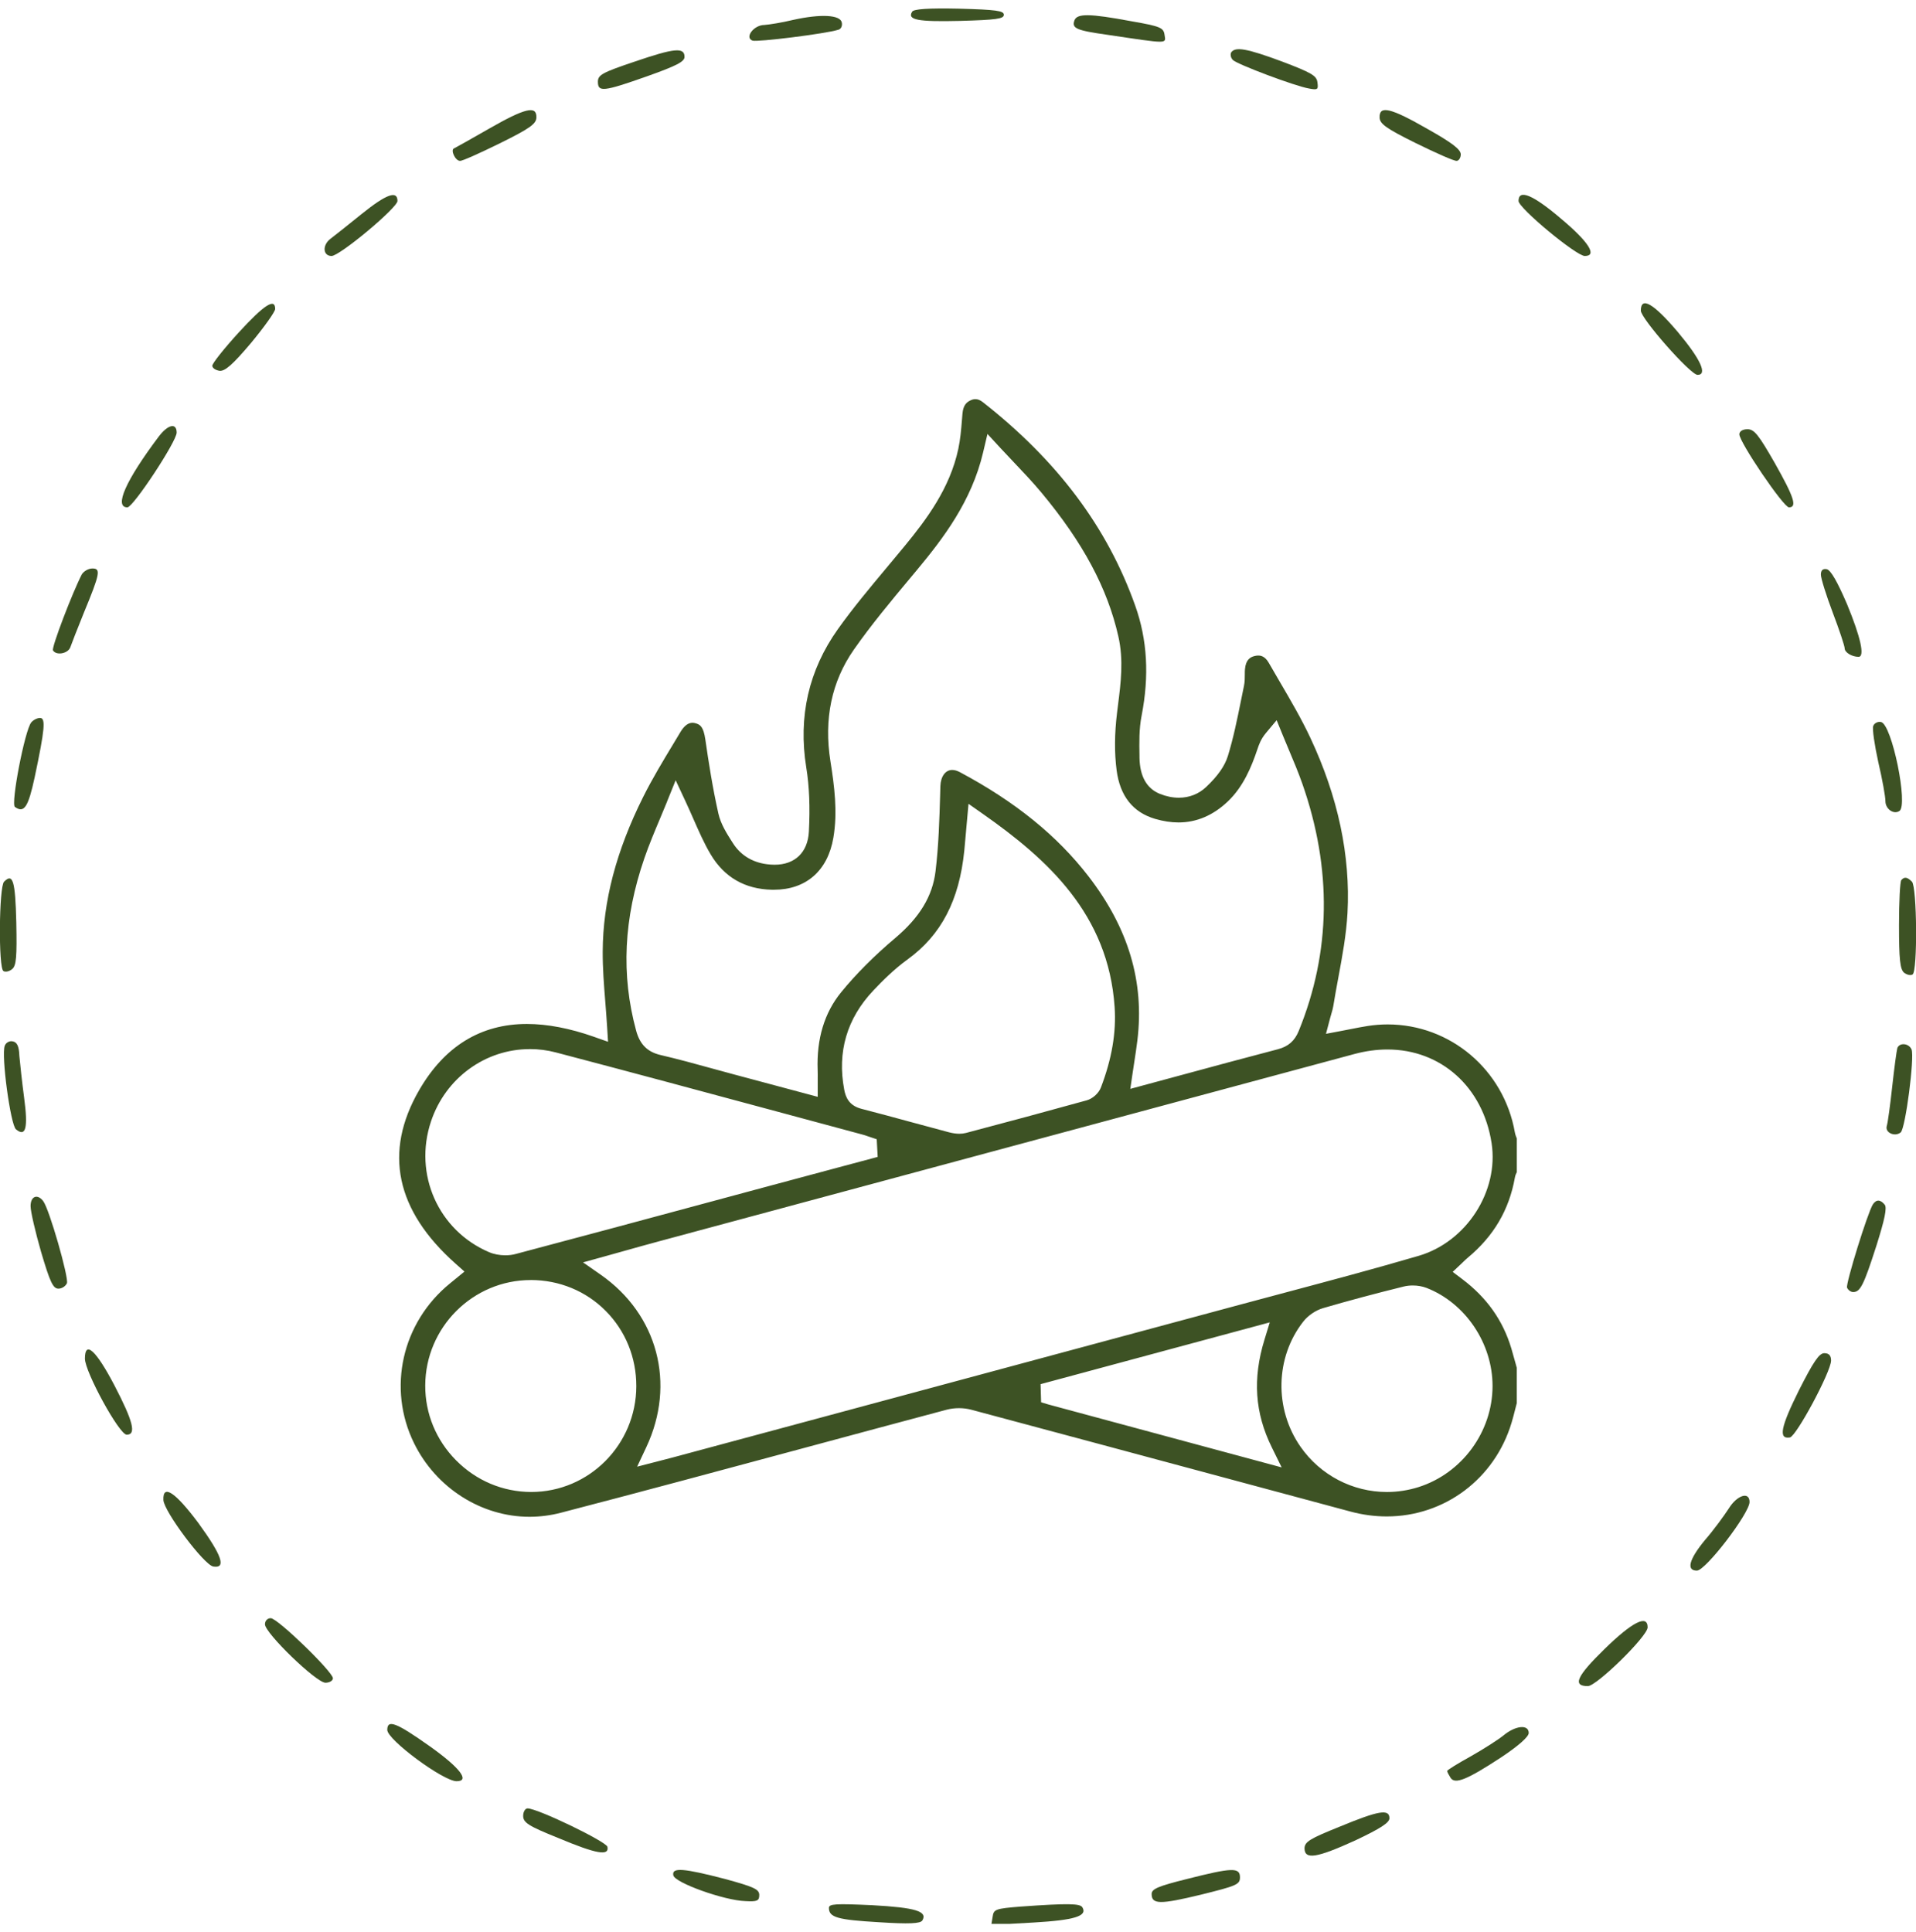 <svg width="120" height="121" viewBox="0 0 120 121" fill="none" xmlns="http://www.w3.org/2000/svg">
<g clip-path="url(#clip0_224_4356)">
<path d="M57.128 0.735C56.809 1.245 57.468 1.373 60.128 1.309C62.404 1.245 62.872 1.181 62.872 0.926C62.872 0.671 62.383 0.607 60.064 0.543C58.17 0.501 57.213 0.564 57.128 0.735Z" fill="#3D5224"/>
<path d="M49.681 1.245C48.979 1.415 48.17 1.543 47.872 1.564C47.213 1.564 46.617 2.351 47.128 2.543C47.404 2.649 51.702 2.117 52.511 1.862C52.681 1.819 52.766 1.607 52.723 1.415C52.638 0.926 51.404 0.862 49.681 1.245Z" fill="#3D5224"/>
<path d="M67.298 1.266C67.106 1.776 67.404 1.904 69.362 2.18C73.234 2.755 73.021 2.755 72.936 2.18C72.872 1.734 72.681 1.649 70.851 1.329C68.234 0.84 67.468 0.84 67.298 1.266Z" fill="#3D5224"/>
<path d="M39.745 3.861C37.724 4.542 37.447 4.691 37.447 5.117C37.447 5.776 37.766 5.755 40.532 4.776C42.383 4.117 42.872 3.861 42.872 3.563C42.872 2.946 42.234 3.01 39.745 3.861Z" fill="#3D5224"/>
<path d="M77.106 3.288C77.043 3.415 77.085 3.628 77.213 3.756C77.49 4.032 81.106 5.394 81.979 5.543C82.532 5.649 82.575 5.607 82.511 5.16C82.468 4.735 82.106 4.543 80.319 3.862C78.085 3.032 77.362 2.905 77.106 3.288Z" fill="#3D5224"/>
<path d="M30.638 8.054C29.532 8.693 28.532 9.246 28.447 9.288C28.192 9.373 28.511 10.075 28.809 10.075C28.936 10.097 30.064 9.586 31.319 8.969C33.17 8.054 33.596 7.756 33.596 7.352C33.617 6.586 32.872 6.778 30.638 8.054Z" fill="#3D5224"/>
<path d="M86.404 7.352C86.404 7.756 86.83 8.054 88.681 8.969C89.936 9.586 91.085 10.097 91.234 10.075C91.362 10.075 91.489 9.884 91.489 9.671C91.489 9.352 90.915 8.927 89.404 8.076C87.106 6.756 86.383 6.586 86.404 7.352Z" fill="#3D5224"/>
<path d="M22.66 13.395C21.851 14.055 20.958 14.757 20.681 14.969C20.17 15.374 20.234 16.033 20.766 16.033C21.277 16.033 24.894 13.012 24.894 12.586C24.894 11.905 24.192 12.161 22.66 13.395Z" fill="#3D5224"/>
<path d="M95.106 12.586C95.106 13.033 98.724 16.033 99.255 16.033C100.064 16.033 99.489 15.14 97.787 13.714C96.021 12.203 95.106 11.82 95.106 12.586Z" fill="#3D5224"/>
<path d="M14.957 20.819C14.043 21.819 13.298 22.756 13.298 22.905C13.298 23.053 13.489 23.181 13.745 23.224C14.085 23.266 14.575 22.841 15.723 21.479C16.553 20.479 17.234 19.522 17.234 19.351C17.234 18.649 16.553 19.075 14.957 20.819Z" fill="#3D5224"/>
<path d="M102.766 19.457C102.766 19.947 105.872 23.479 106.319 23.479C106.957 23.479 106.511 22.5 105.085 20.798C103.553 18.989 102.766 18.542 102.766 19.457Z" fill="#3D5224"/>
<path d="M9.936 27.352C7.872 30.096 7.128 31.777 7.979 31.777C8.341 31.777 11.064 27.649 11.064 27.096C11.064 26.458 10.511 26.586 9.936 27.352Z" fill="#3D5224"/>
<path d="M108.936 27.203C108.936 27.692 111.702 31.777 112.043 31.777C112.575 31.777 112.362 31.139 111.149 28.99C110.149 27.245 109.872 26.884 109.447 26.884C109.149 26.884 108.936 27.011 108.936 27.203Z" fill="#3D5224"/>
<path d="M5.128 35.968C4.553 37.074 3.213 40.563 3.319 40.734C3.511 41.074 4.255 40.946 4.404 40.542C4.468 40.351 4.851 39.372 5.255 38.372C6.277 35.904 6.319 35.606 5.787 35.606C5.532 35.606 5.255 35.776 5.128 35.968Z" fill="#3D5224"/>
<path d="M114.043 35.99C114.043 36.224 114.383 37.309 114.787 38.373C115.192 39.437 115.532 40.458 115.532 40.607C115.532 40.862 115.979 41.139 116.404 41.139C116.809 41.139 116.532 39.905 115.681 37.841C115.085 36.458 114.66 35.692 114.404 35.65C114.17 35.607 114.043 35.713 114.043 35.99Z" fill="#3D5224"/>
<path d="M1.958 45.246C1.553 45.736 0.66 50.374 0.936 50.544C1.511 50.948 1.766 50.565 2.17 48.693C2.809 45.672 2.872 44.969 2.511 44.969C2.319 44.969 2.085 45.097 1.958 45.246Z" fill="#3D5224"/>
<path d="M117.319 45.479C117.255 45.649 117.404 46.67 117.638 47.734C117.894 48.819 118.085 49.904 118.085 50.181C118.085 50.67 118.596 51.032 118.958 50.798C119.532 50.458 118.489 45.351 117.809 45.224C117.617 45.181 117.383 45.288 117.319 45.479Z" fill="#3D5224"/>
<path d="M0.255 55.224C-0.064 55.543 -0.106 60.628 0.213 60.819C0.34 60.904 0.596 60.841 0.766 60.692C1.021 60.479 1.064 59.926 1.021 57.777C0.957 55.16 0.809 54.67 0.255 55.224Z" fill="#3D5224"/>
<path d="M119.085 55.117C119 55.181 118.936 56.478 118.936 57.947C118.936 60.074 119 60.712 119.255 60.925C119.426 61.053 119.66 61.117 119.787 61.032C120.106 60.84 120.064 55.542 119.745 55.223C119.447 54.925 119.277 54.904 119.085 55.117Z" fill="#3D5224"/>
<path d="M0.298 65.5C0.064 66.074 0.66 70.457 1 70.734C1.617 71.244 1.766 70.649 1.511 68.755C1.383 67.798 1.255 66.606 1.213 66.138C1.192 65.521 1.064 65.266 0.787 65.223C0.596 65.18 0.362 65.308 0.298 65.5Z" fill="#3D5224"/>
<path d="M118.83 65.649C118.787 65.798 118.638 66.883 118.511 68.054C118.383 69.224 118.234 70.33 118.17 70.522C118.043 70.947 118.681 71.224 119.043 70.926C119.341 70.671 119.915 66.245 119.723 65.734C119.553 65.33 118.958 65.288 118.83 65.649Z" fill="#3D5224"/>
<path d="M1.915 75.543C1.915 75.883 2.213 77.16 2.574 78.415C3.128 80.287 3.319 80.713 3.66 80.713C3.872 80.713 4.106 80.564 4.192 80.373C4.319 80.032 3.085 75.713 2.702 75.224C2.34 74.755 1.915 74.926 1.915 75.543Z" fill="#3D5224"/>
<path d="M117.298 75.436C116.957 75.99 115.596 80.394 115.681 80.649C115.745 80.798 115.915 80.926 116.064 80.926C116.511 80.926 116.723 80.5 117.511 78.053C118.043 76.373 118.191 75.649 118.043 75.458C117.766 75.117 117.511 75.117 117.298 75.436Z" fill="#3D5224"/>
<path d="M5.319 85.095C5.319 85.925 7.468 89.861 7.936 89.861C8.553 89.861 8.34 89.031 7.17 86.776C6.021 84.585 5.319 83.925 5.319 85.095Z" fill="#3D5224"/>
<path d="M112.66 87.096C111.532 89.372 111.362 90.159 112.106 90.032C112.511 89.947 114.66 85.947 114.681 85.223C114.681 84.904 114.553 84.755 114.255 84.755C113.936 84.755 113.575 85.287 112.66 87.096Z" fill="#3D5224"/>
<path d="M10.234 93.948C10.255 94.65 12.787 98.033 13.362 98.118C14.191 98.246 13.894 97.416 12.426 95.395C10.979 93.459 10.191 92.927 10.234 93.948Z" fill="#3D5224"/>
<path d="M108.277 94.479C108 94.905 107.341 95.82 106.766 96.479C105.787 97.671 105.596 98.373 106.277 98.373C106.83 98.373 109.575 94.777 109.575 94.075C109.575 93.394 108.787 93.65 108.277 94.479Z" fill="#3D5224"/>
<path d="M16.596 101.735C16.596 102.288 19.809 105.395 20.383 105.395C20.638 105.395 20.851 105.267 20.851 105.118C20.851 104.714 17.383 101.352 16.957 101.352C16.745 101.352 16.596 101.522 16.596 101.735Z" fill="#3D5224"/>
<path d="M100.489 103.288C98.745 104.99 98.468 105.607 99.447 105.607C100 105.607 103.192 102.48 103.192 101.927C103.192 101.097 102.234 101.586 100.489 103.288Z" fill="#3D5224"/>
<path d="M24.255 108.352C24.255 108.969 27.766 111.564 28.596 111.564C29.447 111.564 28.83 110.735 26.915 109.373C24.809 107.884 24.255 107.671 24.255 108.352Z" fill="#3D5224"/>
<path d="M94.17 108.691C93.83 108.968 92.894 109.564 92.106 110.01C91.298 110.457 90.638 110.861 90.638 110.925C90.638 110.989 90.745 111.181 90.851 111.351C91.128 111.776 91.872 111.478 94.043 110.053C95.128 109.329 95.745 108.776 95.745 108.542C95.745 107.989 94.915 108.074 94.17 108.691Z" fill="#3D5224"/>
<path d="M32.766 113.735C32.766 114.16 33.106 114.373 34.958 115.118C37.34 116.118 38.17 116.267 38.043 115.671C37.979 115.352 33.681 113.267 33.043 113.267C32.894 113.267 32.766 113.479 32.766 113.735Z" fill="#3D5224"/>
<path d="M83.894 114.415C82.043 115.16 81.723 115.352 81.702 115.756C81.702 116.501 82.468 116.373 84.894 115.267C86.468 114.522 87.021 114.16 87.021 113.884C87.021 113.288 86.362 113.394 83.894 114.415Z" fill="#3D5224"/>
<path d="M42.17 117.457C42.255 117.925 45.362 119.032 46.681 119.074C47.426 119.117 47.553 119.053 47.553 118.691C47.553 118.33 47.213 118.181 45.426 117.691C42.809 117.011 42.064 116.947 42.17 117.457Z" fill="#3D5224"/>
<path d="M74.319 117.693C72.532 118.139 72.128 118.31 72.128 118.629C72.128 119.288 72.66 119.288 75.213 118.671C77.447 118.118 77.66 118.033 77.66 117.586C77.66 116.948 77.17 116.969 74.319 117.693Z" fill="#3D5224"/>
<path d="M51.915 119.5C51.915 120.096 52.468 120.245 55.021 120.394C56.958 120.521 57.638 120.479 57.766 120.287C58.106 119.713 57.34 119.479 54.638 119.33C52.319 119.224 51.915 119.245 51.915 119.5Z" fill="#3D5224"/>
<path d="M63.936 119.415C62.34 119.543 62.234 119.586 62.17 120.054L62.085 120.564L64.724 120.415C67.298 120.266 68.128 120.011 67.787 119.458C67.638 119.224 66.915 119.203 63.936 119.415Z" fill="#3D5224"/>
<path d="M33.164 95.002C30.144 95.002 27.305 93.192 25.931 90.391C24.245 86.954 25.17 82.841 28.178 80.389L29.089 79.643L28.532 79.147C24.784 75.813 24.013 72.16 26.247 68.288C27.836 65.533 30.107 64.135 32.999 64.135C34.273 64.135 35.68 64.404 37.184 64.933L38.082 65.25L38.023 64.296C37.991 63.785 37.951 63.273 37.912 62.779C37.824 61.679 37.743 60.641 37.748 59.592C37.763 56.461 38.593 53.294 40.284 49.912C40.852 48.775 41.528 47.655 42.182 46.572C42.327 46.332 42.473 46.09 42.618 45.847C42.846 45.465 43.099 45.271 43.368 45.271C43.431 45.271 43.496 45.281 43.565 45.301C43.847 45.383 44.057 45.502 44.176 46.317C44.374 47.69 44.625 49.316 44.991 50.948C45.139 51.612 45.516 52.202 45.848 52.724L45.908 52.817C46.376 53.553 47.105 54.006 48.019 54.127C48.19 54.15 48.357 54.161 48.514 54.161C49.79 54.161 50.592 53.386 50.661 52.087C50.74 50.559 50.688 49.245 50.497 48.069C49.983 44.887 50.65 41.973 52.478 39.406C53.427 38.072 54.507 36.782 55.549 35.535C55.928 35.083 56.306 34.63 56.68 34.175C58.02 32.541 59.492 30.591 60.02 28.114C60.148 27.514 60.198 26.907 60.246 26.32C60.257 26.178 60.268 26.038 60.281 25.898C60.33 25.363 60.549 25.188 60.779 25.078C60.89 25.024 60.992 25 61.091 25C61.241 25 61.394 25.061 61.553 25.186C66.235 28.86 69.358 33.031 71.101 37.94C71.857 40.068 71.987 42.321 71.499 44.828C71.335 45.664 71.352 46.516 71.367 47.34V47.463C71.389 48.633 71.824 49.396 72.655 49.727C73.049 49.884 73.446 49.964 73.831 49.964C74.484 49.964 75.075 49.733 75.54 49.293C76.265 48.611 76.71 47.975 76.903 47.349C77.25 46.22 77.486 45.051 77.715 43.922C77.779 43.603 77.843 43.285 77.909 42.968C77.963 42.711 77.963 42.465 77.963 42.245C77.963 42.127 77.963 42.015 77.973 41.915C78.025 41.305 78.318 41.154 78.569 41.091C78.65 41.071 78.73 41.059 78.802 41.059C78.901 41.059 79.204 41.059 79.458 41.505C79.688 41.909 79.924 42.31 80.158 42.711C80.821 43.844 81.507 45.014 82.066 46.207C83.802 49.904 84.586 53.598 84.394 57.184C84.322 58.526 84.068 59.899 83.821 61.23C83.711 61.817 83.6 62.423 83.503 63.025C83.483 63.15 83.444 63.286 83.394 63.457C83.366 63.556 83.334 63.662 83.303 63.781L83.047 64.752L84.031 64.566C84.229 64.529 84.421 64.492 84.606 64.454C84.981 64.38 85.334 64.311 85.681 64.257C86.088 64.195 86.5 64.163 86.908 64.163C90.833 64.163 94.184 67.002 94.875 70.916C94.903 71.072 94.957 71.204 94.999 71.309V73.415C94.953 73.504 94.901 73.618 94.877 73.761C94.515 75.787 93.549 77.427 91.927 78.775C91.83 78.855 91.746 78.937 91.657 79.023C91.618 79.062 91.576 79.103 91.529 79.146L90.982 79.662L91.581 80.115C93.118 81.274 94.125 82.692 94.654 84.451C94.741 84.744 94.823 85.039 94.904 85.335C94.936 85.449 94.966 85.56 94.997 85.674V87.881C94.968 87.996 94.938 88.112 94.908 88.227C94.83 88.535 94.756 88.826 94.669 89.115C93.614 92.624 90.473 94.98 86.851 94.98C86.097 94.98 85.334 94.877 84.586 94.676C81.966 93.971 79.347 93.267 76.725 92.562C71.516 91.161 66.128 89.711 60.825 88.294C60.586 88.231 60.328 88.198 60.062 88.198C59.797 88.198 59.531 88.231 59.292 88.294C56.29 89.094 53.239 89.916 50.291 90.71C45.325 92.048 40.19 93.431 35.13 94.748C34.484 94.916 33.822 95.002 33.161 95.002H33.164ZM88.484 80.514C88.284 80.514 88.091 80.536 87.911 80.581C86.127 81.022 84.478 81.462 82.874 81.93C82.404 82.066 81.925 82.392 81.621 82.78C79.868 85.02 79.799 88.244 81.454 90.617C82.69 92.391 84.712 93.449 86.862 93.449C87.534 93.449 88.202 93.345 88.845 93.142C91.57 92.275 93.475 89.674 93.479 86.815C93.482 84.146 91.785 81.619 89.35 80.668C89.09 80.568 88.789 80.514 88.483 80.514H88.484ZM33.24 80.174C29.611 80.174 26.648 83.136 26.633 86.774C26.625 88.537 27.312 90.203 28.566 91.468C29.826 92.741 31.495 93.444 33.267 93.448C36.898 93.448 39.846 90.475 39.852 86.822C39.855 85.027 39.174 83.354 37.936 82.107C36.697 80.86 35.03 80.174 33.242 80.172H33.239L33.24 80.174ZM65.172 86.694L65.205 87.829L65.658 87.966L80.271 91.908L79.653 90.652C78.591 88.496 78.446 86.356 79.191 83.92L79.526 82.825L65.17 86.695L65.172 86.694ZM86.899 65.733C86.227 65.733 85.534 65.828 84.844 66.012C70.351 69.913 55.861 73.817 41.37 77.722C40.58 77.934 39.792 78.154 38.983 78.382C38.599 78.49 38.211 78.598 37.815 78.708L36.517 79.067L37.622 79.839C41.196 82.332 42.343 86.675 40.477 90.643L39.904 91.863L41.563 91.435C41.782 91.379 41.974 91.33 42.165 91.278L50.167 89.124C59.318 86.66 68.467 84.196 77.616 81.729C78.561 81.473 79.506 81.222 80.453 80.97C83.212 80.234 86.064 79.474 88.854 78.657C91.837 77.785 93.885 74.617 93.419 71.596C92.877 68.088 90.256 65.733 86.895 65.733H86.899ZM33.183 65.709C30.387 65.709 27.901 67.527 26.995 70.235C25.887 73.545 27.45 77.068 30.628 78.426C30.927 78.555 31.289 78.624 31.649 78.624C31.876 78.624 32.091 78.598 32.29 78.544C36.246 77.498 40.26 76.415 44.144 75.368C45.388 75.032 46.632 74.697 47.876 74.362C49.382 73.955 50.889 73.553 52.395 73.15L54.97 72.461L54.91 71.355L54.502 71.219C54.457 71.204 54.415 71.19 54.37 71.175C54.261 71.135 54.147 71.096 54.021 71.063C52.241 70.584 50.46 70.105 48.68 69.624C44.14 68.4 39.447 67.134 34.82 65.919C34.282 65.777 33.731 65.707 33.181 65.707L33.183 65.709ZM60.56 51.433L60.499 52.122C60.462 52.54 60.43 52.905 60.395 53.27C60.081 56.396 58.95 58.565 56.836 60.097C55.983 60.714 55.243 61.463 54.693 62.044C53.039 63.796 52.428 65.884 52.874 68.249C52.959 68.7 53.158 69.244 53.952 69.449C54.998 69.719 56.059 70.006 57.084 70.286C57.866 70.498 58.648 70.711 59.431 70.918C59.665 70.979 59.884 71.011 60.083 71.011C60.231 71.011 60.37 70.994 60.5 70.96C63.048 70.289 65.591 69.602 68.06 68.918C68.437 68.813 68.812 68.474 68.95 68.115C69.637 66.316 69.917 64.667 69.809 63.073C69.416 57.258 65.608 53.82 61.551 50.972L60.658 50.346L60.56 51.436V51.433ZM41.781 50.205C41.636 50.564 41.484 50.924 41.333 51.283C40.997 52.081 40.65 52.907 40.358 53.751C39.059 57.521 38.89 61.055 39.841 64.551C40.076 65.418 40.55 65.889 41.376 66.081C42.445 66.329 43.53 66.627 44.578 66.916C45.022 67.037 45.466 67.16 45.91 67.279L51.214 68.698V67.872C51.214 67.766 51.214 67.667 51.214 67.574C51.214 67.382 51.218 67.199 51.21 67.017C51.138 65.071 51.632 63.433 52.679 62.151C53.611 61.008 54.752 59.864 56.071 58.751C57.6 57.458 58.403 56.133 58.592 54.578C58.789 52.961 58.837 51.313 58.883 49.72L58.896 49.243C58.915 48.633 59.212 48.225 59.635 48.225C59.786 48.225 59.947 48.272 60.118 48.363C63.573 50.205 66.209 52.338 68.175 54.89C70.678 58.134 71.679 61.495 71.235 65.159C71.181 65.604 71.113 66.051 71.04 66.525C71.005 66.758 70.968 66.996 70.931 67.244L70.791 68.2C70.791 68.2 73.132 67.567 73.832 67.378C75.964 66.801 77.978 66.254 80.033 65.718C80.683 65.548 81.084 65.198 81.337 64.581C83.359 59.631 83.436 54.416 81.563 49.079C81.314 48.373 81.023 47.677 80.739 47.006C80.609 46.699 80.479 46.389 80.353 46.08L79.957 45.109L79.285 45.912C78.968 46.293 78.853 46.63 78.762 46.9L78.749 46.937C78.379 48.035 77.869 49.28 76.888 50.208C75.973 51.073 74.939 51.513 73.812 51.513C73.348 51.513 72.86 51.438 72.358 51.293C70.96 50.887 70.144 49.86 69.934 48.242C69.793 47.161 69.802 45.953 69.96 44.654C69.98 44.485 70.002 44.315 70.023 44.146C70.197 42.77 70.379 41.348 70.045 39.87C69.366 36.851 67.832 33.985 65.222 30.85C64.678 30.198 64.104 29.592 63.497 28.953C63.22 28.66 62.936 28.362 62.65 28.053L61.845 27.18L61.572 28.338C60.851 31.402 59.063 33.735 57.443 35.683L56.975 36.245C55.788 37.667 54.561 39.14 53.477 40.69C52.083 42.686 51.591 45.038 52.01 47.681C52.255 49.219 52.471 50.855 52.194 52.473C51.841 54.541 50.482 55.728 48.466 55.728C48.427 55.728 48.388 55.728 48.347 55.728C46.649 55.691 45.356 54.942 44.506 53.507C44.099 52.823 43.775 52.081 43.429 51.295C43.27 50.933 43.106 50.559 42.93 50.184L42.317 48.872L41.773 50.216L41.781 50.205Z" fill="#3D5224"/>
</g>
<defs>
<clipPath id="clip0_224_4356">
<rect width="120" height="120" fill="white" transform="translate(0 0.5)"/>
</clipPath>
</defs>
</svg>
